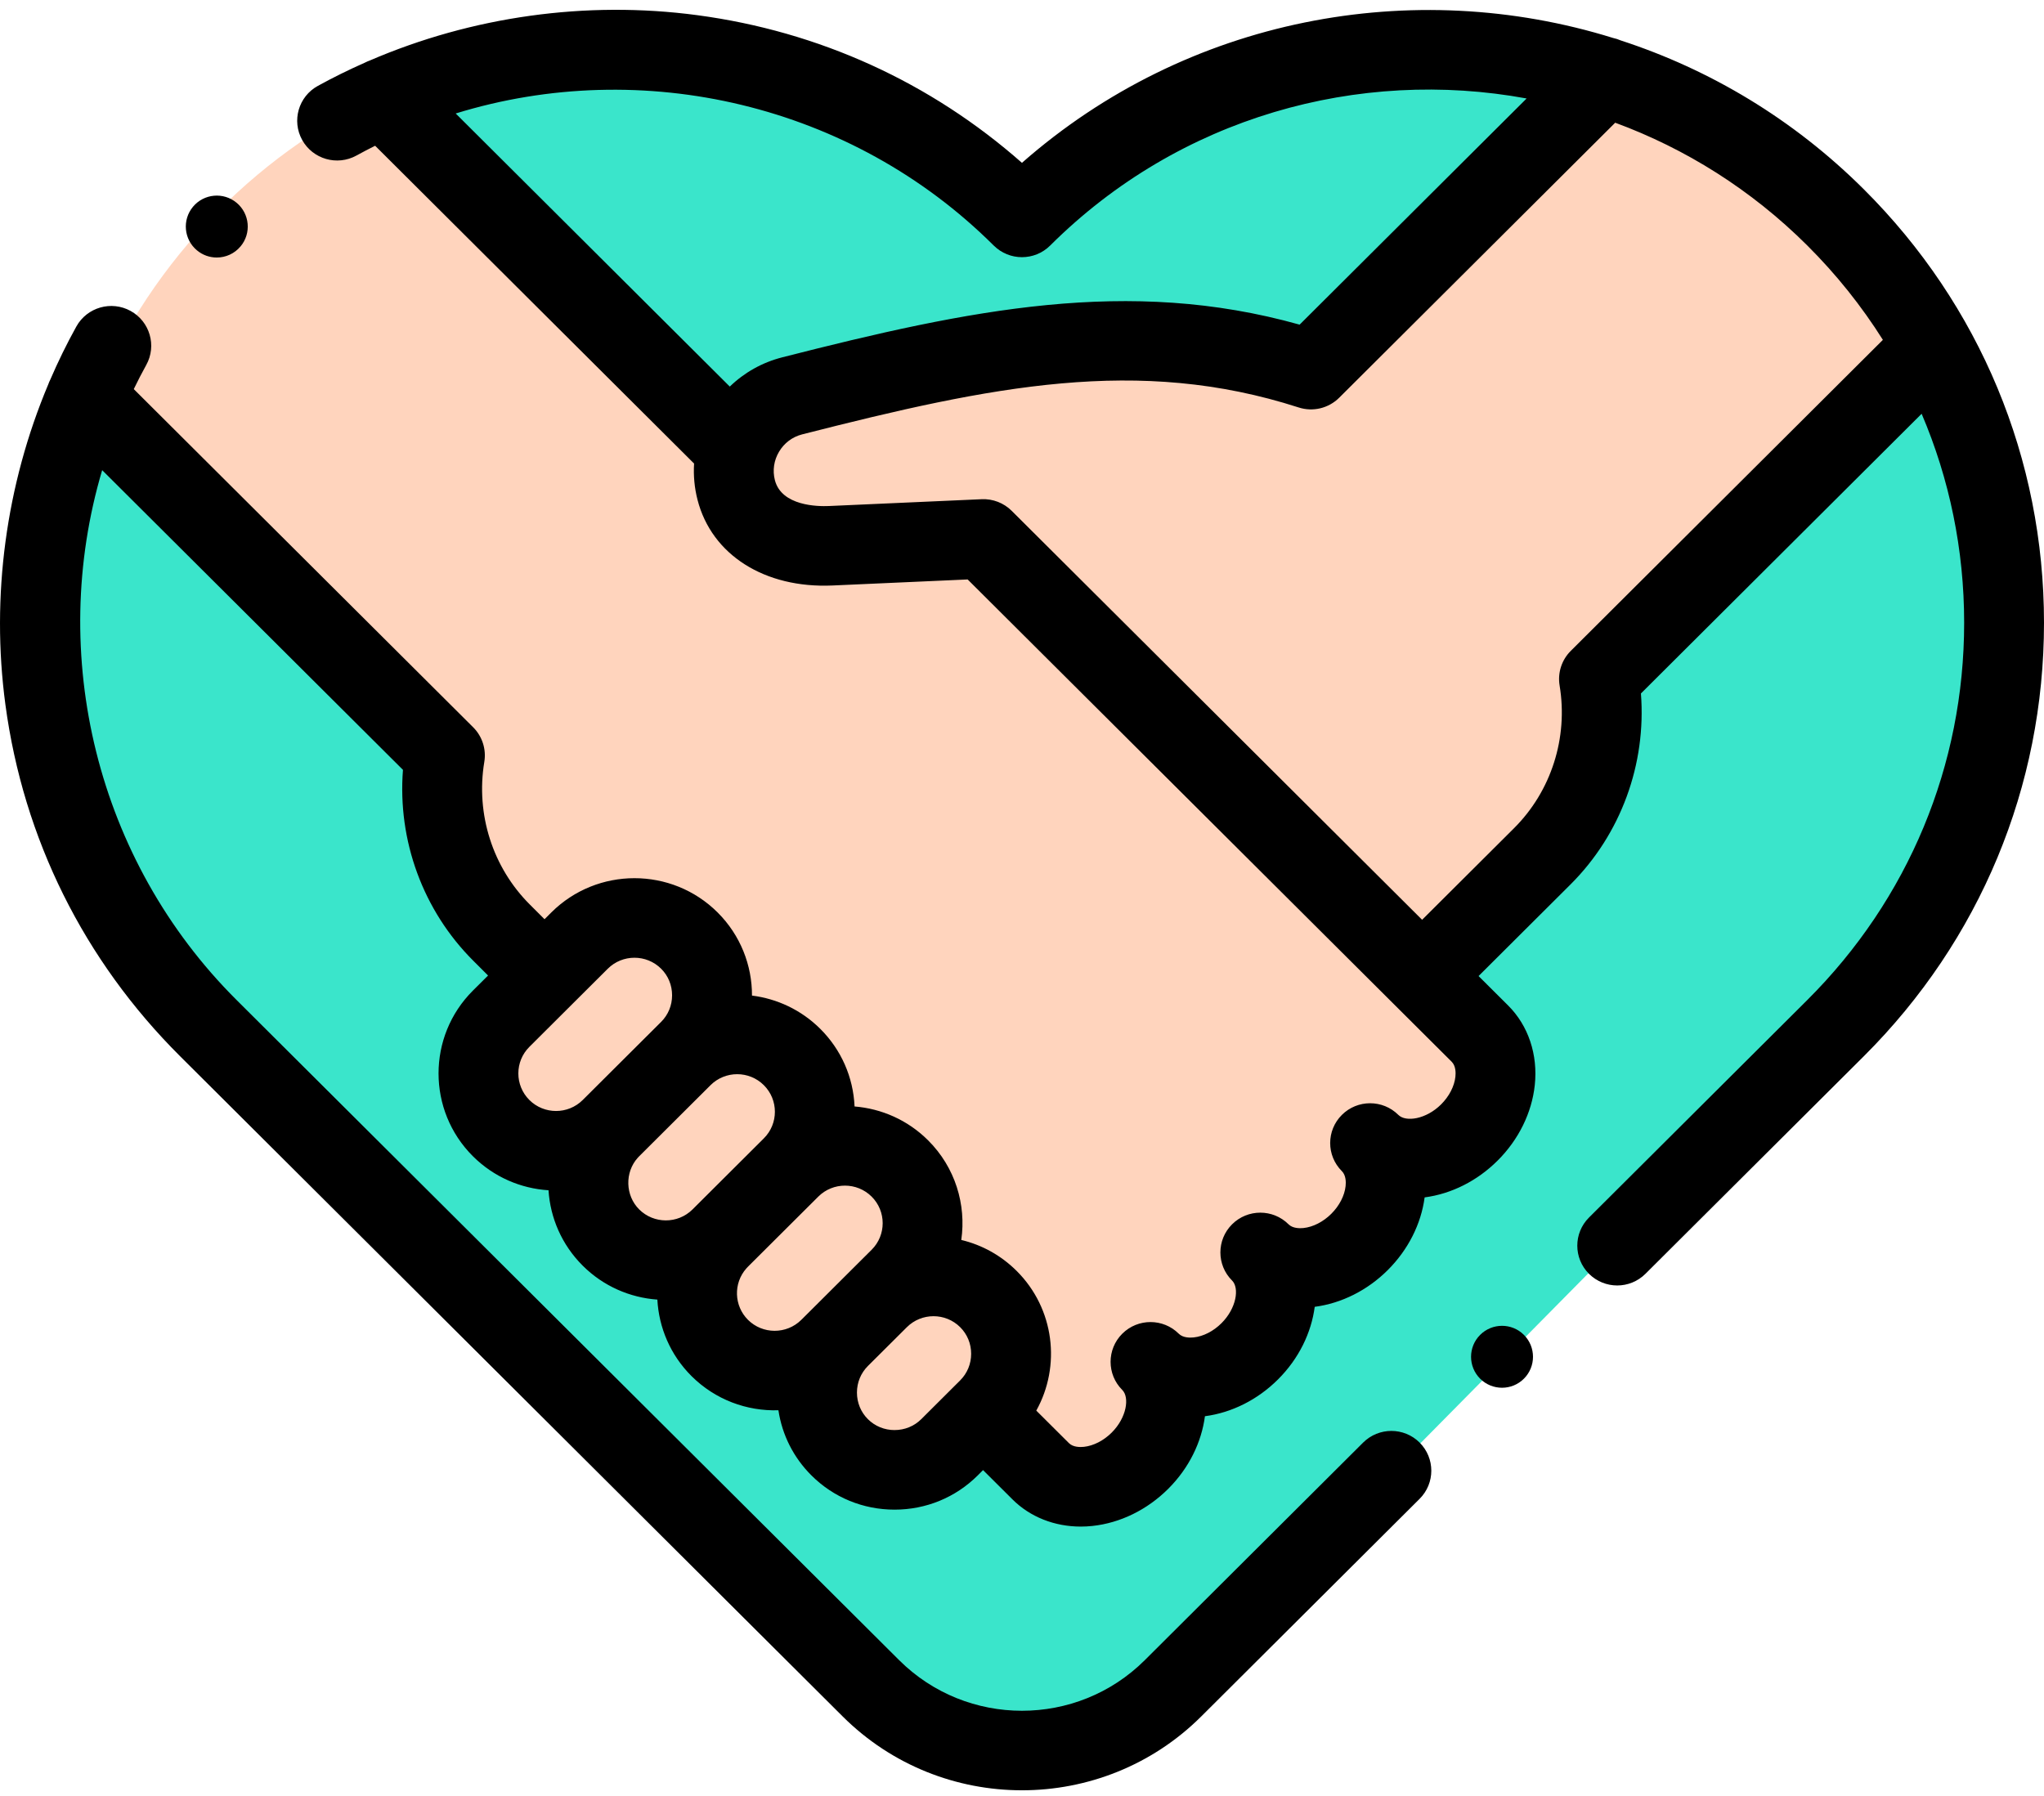 <svg xmlns="http://www.w3.org/2000/svg" width="132" height="116" viewBox="0 0 132 116">
    <g fill="none" fill-rule="evenodd">
        <g fill-rule="nonzero">
            <g>
                <g>
                    <path fill="#FFD4BD" d="M44.622 25.915L22.252 3.268c-4.07 1.81-7.883 4.402-11.215 7.776-3.433 3.475-6.046 7.465-7.84 11.724l22.986 23.27c-.667 4.074.543 8.409 3.63 11.534l2.744 2.785 2.246-2.273c1.933-1.956 5.096-1.956 7.03 0 1.933 1.957 1.933 5.16 0 7.117l-.454.459c1.934-1.957 5.096-1.957 7.03 0 1.933 1.957 1.933 5.16 0 7.117l-.13.13c1.933-1.956 5.097-1.956 7.03 0 1.933 1.958 1.933 5.16 0 7.117l-1.36 1.377c1.933-1.956 5.096-1.956 7.03 0 1.932 1.957 1.932 5.16 0 7.117l-.345.347 3.69 3.737c1.561 1.58 4.42 1.272 6.353-.685 1.934-1.957 2.239-4.85.677-6.431 1.562 1.58 4.42 1.272 6.353-.686 1.934-1.956 2.238-4.851.677-6.43 1.561 1.579 4.42 1.27 6.353-.686 1.933-1.957 2.237-4.851.676-6.431 1.561 1.58 4.42 1.271 6.354-.685 1.932-1.957 2.237-4.852.675-6.431l-3.7-3.746L60.66 31.96l-9.781.442c-2.731.124-5.37-.946-6.048-3.627-.258-1.019-.185-2.049.152-2.972-.12.035-.24.072-.36.112z" transform="translate(-1133 -1026) translate(1133 1026) translate(3 2.633)"/>
                    <path fill="#3AE5CB" d="M22.252 3.268l22.371 22.647c.12-.04.24-.077.36-.112.546-1.505 1.79-2.726 3.431-3.15 11.99-3.107 22.112-5.343 33.211-1.707l18.811-19.044C87.716-2.224 73.22.824 63.124 11.044 52.073-.144 35.748-2.736 22.252 3.268z" transform="translate(-1133 -1026) translate(1133 1026) translate(3 2.633)"/>
                    <path fill="#FFD4BD" d="M81.625 20.946c-11.1-3.636-21.222-1.4-33.21 1.707-1.642.424-2.886 1.645-3.432 3.15-.337.923-.41 1.953-.152 2.973.678 2.68 3.317 3.75 6.048 3.626l9.78-.442 28.084 28.43 7.69-7.786c3.089-3.126 4.299-7.46 3.633-11.534l21.378-21.643c-1.637-3.007-3.714-5.833-6.232-8.383-4.29-4.342-9.373-7.388-14.776-9.14l-18.81 19.042zM48.41 65.66c-1.935-1.957-5.097-1.957-7.03 0l-4.57 4.627c-.063.062-.123.126-.18.19-1.748 1.97-1.688 5.029.182 6.922 1.912 1.936 5.026 1.957 6.966.066.018-.02.037-.039.056-.057l.003-.003 4.442-4.498.13-.13c1.933-1.958 1.933-5.16 0-7.117z" transform="translate(-1133 -1026) translate(1133 1026) translate(3 2.633)"/>
                    <path fill="#FFD4BD" d="M43.837 77.405l-.06.06.057-.057.003-.003zm4.442-4.498l-4.501 4.558c-.002 0-.003.003-.004.004-.076.077-.149.155-.219.236-1.707 1.971-1.633 4.997.223 6.876 1.927 1.952 5.077 1.957 7.012.016l.017-.016.648-.656 2.493-2.525 1.36-1.376c1.934-1.957 1.934-5.16 0-7.117-1.932-1.956-5.096-1.956-7.029 0z" transform="translate(-1133 -1026) translate(1133 1026) translate(3 2.633)"/>
                    <path fill="#FFD4BD" d="M53.949 81.401l-2.494 2.524c-1.933 1.958-1.933 5.16 0 7.117 1.933 1.957 5.097 1.957 7.03 0l2.149-2.177.344-.347c1.933-1.957 1.933-5.16 0-7.117-1.933-1.957-5.096-1.957-7.03 0zM36.812 70.283l4.567-4.623.454-.46c1.933-1.957 1.933-5.159 0-7.117-1.934-1.956-5.097-1.956-7.03 0l-2.246 2.274-2.773 2.808c-1.934 1.958-1.934 5.16 0 7.118 1.932 1.954 5.091 1.956 7.025.003l.003-.003z" transform="translate(-1133 -1026) translate(1133 1026) translate(3 2.633)"/>
                    <path fill="#3AE5CB" d="M29.784 70.283c-1.934-1.958-1.934-5.16 0-7.117l2.773-2.809-2.743-2.785c-3.088-3.125-4.298-7.46-3.631-11.534L3.197 22.768c-5.725 13.59-3.112 29.921 7.84 41.009l42.416 42.94c5.319 5.386 14.024 5.386 19.342 0l42.417-42.94c11.865-12.013 13.942-30.182 6.232-44.35l-21.378 21.642c.666 4.074-.544 8.41-3.632 11.535l-7.691 7.786 3.7 3.745c1.56 1.581 1.256 4.475-.676 6.433-1.934 1.956-4.793 2.265-6.354.684 1.561 1.58 1.257 4.475-.676 6.432-1.934 1.957-4.792 2.265-6.353.684 1.561 1.581 1.257 4.475-.677 6.432-1.933 1.957-4.791 2.265-6.353.685 1.562 1.58 1.257 4.475-.677 6.432-1.932 1.957-4.792 2.265-6.352.684l-3.691-3.736-2.15 2.177c-1.932 1.956-5.096 1.956-7.029 0-1.933-1.958-1.933-5.16 0-7.117l-.648.656-.016.016-.01.01-.002.002c-.842.84-1.913 1.311-3.012 1.417l-.009.001c-1.424.134-2.896-.348-3.98-1.446-1.856-1.879-1.93-4.905-.223-6.876.071-.082.146-.161.223-.24-.002 0-.003.002-.005.003-1.938 1.888-5.05 1.866-6.96-.069-.17-.17-.323-.35-.462-.54-.038-.05-.074-.102-.11-.153-1.106-1.62-1.167-3.763-.184-5.441.163-.277.354-.54.574-.787.056-.065.116-.129.178-.191-1.934 1.952-5.093 1.951-7.025-.004z" transform="translate(-1133 -1026) translate(1133 1026) translate(3 2.633)"/>
                </g>
                <path fill="#000" d="M120.363 12.225c-4.556-4.54-9.952-7.743-15.694-9.613-.162-.07-.328-.124-.498-.16-12.913-4.018-27.49-1.331-38.174 8.065C60.094 5.313 52.894 2.03 45.03.98c-7.17-.957-14.553.083-21.154 2.93-.107.04-.213.084-.314.137-1.034.457-2.048.957-3.038 1.502-1.246.685-1.698 2.249-1.01 3.491.689 1.242 2.258 1.692 3.504 1.007.4-.22.802-.43 1.208-.633L44.823 29.94c-.048.779.023 1.568.223 2.344.913 3.556 4.338 5.726 8.714 5.532l8.73-.39 27.521 27.427.005.005.005.005 3.728 3.714c.27.27.266.72.24.964-.066.62-.402 1.27-.923 1.79-.97.966-2.281 1.159-2.762.679-1.007-1.003-2.64-1.003-3.646 0-.504.502-.756 1.159-.756 1.817 0 .658.252 1.315.756 1.817.27.269.266.718.24.963-.066.619-.402 1.271-.923 1.79-.52.518-1.174.853-1.795.92-.245.025-.698.028-.966-.24-1.008-1.004-2.64-1.004-3.647 0-.504.501-.755 1.158-.755 1.816 0 .657.251 1.315.755 1.816.48.48.287 1.787-.683 2.753-.52.52-1.174.854-1.795.92-.245.026-.697.03-.966-.24-1.007-1.002-2.64-1.003-3.647 0-.504.503-.755 1.16-.755 1.817 0 .658.251 1.315.755 1.817.48.48.287 1.786-.683 2.753-.52.519-1.174.853-1.794.92-.246.025-.698.03-.968-.24l-2.108-2.1c1.601-2.878 1.18-6.582-1.268-9.022-1-.995-2.23-1.679-3.576-2 .328-2.281-.386-4.684-2.142-6.434-1.324-1.32-3.018-2.048-4.75-2.188-.084-1.896-.862-3.664-2.211-5.01-1.237-1.232-2.799-1.95-4.413-2.152.005-1.944-.736-3.89-2.221-5.37-2.96-2.95-7.777-2.95-10.738 0l-.439.438-.946-.946c-2.403-2.395-3.504-5.84-2.943-9.217.136-.818-.133-1.65-.721-2.237L8.639 25.132c.255-.523.52-1.044.805-1.557.69-1.243.236-2.805-1.01-3.492-1.247-.686-2.815-.236-3.504 1.007-.62 1.118-1.182 2.267-1.687 3.44-.049.096-.09.193-.124.291C.389 31.3-.593 38.506.349 45.511c1.164 8.661 5.065 16.515 11.282 22.71l42.787 42.64c3.193 3.182 7.386 4.772 11.58 4.772 4.192 0 8.386-1.591 11.579-4.772l14.101-14.053c1.007-1.003 1.007-2.63 0-3.634-1.007-1.003-2.64-1.003-3.647 0l-14.1 14.053c-4.376 4.36-11.493 4.359-15.866 0l-42.789-42.64C6.214 55.557 3.06 42.28 6.598 30.367l19.425 19.357c-.356 4.564 1.294 9.093 4.546 12.334l.95.95-.978.973c-2.96 2.95-2.96 7.75 0 10.7 1.356 1.352 3.104 2.085 4.882 2.197.114 1.778.853 3.52 2.209 4.87 1.34 1.336 3.062 2.066 4.82 2.192.097 1.804.837 3.576 2.206 4.94 1.54 1.534 3.583 2.272 5.612 2.207.238 1.59.974 3.055 2.133 4.209 1.43 1.425 3.336 2.21 5.368 2.21 2.032 0 3.938-.785 5.37-2.21l.344-.344 1.9 1.892C66.523 97.98 68.1 98.6 69.796 98.6c.248 0 .498-.013.748-.04 1.798-.191 3.537-1.042 4.895-2.395 1.355-1.35 2.155-3.026 2.375-4.693 1.734-.227 3.402-1.065 4.716-2.374 1.356-1.35 2.155-3.025 2.374-4.692 1.735-.227 3.403-1.065 4.718-2.374 1.31-1.308 2.152-2.968 2.38-4.694 1.733-.228 3.398-1.066 4.71-2.374 1.36-1.353 2.212-3.086 2.403-4.877.211-1.968-.416-3.843-1.72-5.143l-1.91-1.902 5.936-5.915c3.255-3.244 4.904-7.773 4.549-12.336l18.128-18.066c1.799 4.212 2.746 8.783 2.746 13.498 0 9.204-3.597 17.856-10.128 24.365l-14.1 14.052c-1.007 1.003-1.007 2.63 0 3.634.504.5 1.163.753 1.823.753.66 0 1.32-.252 1.823-.753l14.101-14.052C127.867 60.743 132 50.8 132 40.223s-4.132-20.52-11.637-27.998zM34.187 71.048c-.95-.947-.95-2.487 0-3.433l2.79-2.781.006-.004.004-.006 2.263-2.255c.475-.473 1.1-.71 1.723-.71.625 0 1.248.237 1.723.71.457.454.707 1.065.707 1.717 0 .651-.251 1.261-.707 1.716l-5.064 5.046c-.95.946-2.495.946-3.445 0zm10.53 7.073c-.951.94-2.491.937-3.439-.006-.9-.897-.94-2.395-.092-3.336.027-.03.054-.06.083-.088l4.616-4.6c.95-.946 2.494-.947 3.444 0 .95.947.95 2.487.002 3.431l-.125.126-.008.007-4.481 4.466zm3.587 7.126c-.905-.903-.953-2.359-.109-3.317.035-.04.07-.079.109-.117l.057-.056.03-.031 4.458-4.442c.95-.943 2.492-.94 3.441.004.95.946.95 2.487 0 3.433l-1.373 1.367-2.514 2.507-.643.64-.019.019c-.95.938-2.492.935-3.437-.007zm9.467 7.12c-.654 0-1.266-.25-1.723-.705-.456-.455-.707-1.064-.707-1.717 0-.652.251-1.261.706-1.715l.001-.002 2.516-2.506c.95-.946 2.495-.946 3.444 0 .456.455.708 1.064.708 1.716 0 .653-.252 1.262-.708 1.718l-2.514 2.506c-.457.454-1.068.704-1.723.704zm6.403-76.509c1.007 1.004 2.638 1.004 3.646 0 8.351-8.322 19.947-11.487 30.768-9.497l-14.66 14.608c-11.057-3.102-21.294-.98-33.409 2.11-1.295.33-2.454.984-3.39 1.89L29.428 7.33c12.059-3.72 25.58-.604 34.746 8.529zm37.265 26.182c-.588.586-.857 1.418-.721 2.236.56 3.376-.54 6.822-2.943 9.217l-5.936 5.915-26.505-26.414c-.512-.51-1.215-.784-1.939-.75l-9.866.44c-.711.032-3.057.004-3.488-1.672-.16-.624-.064-1.276.27-1.837.333-.561.861-.957 1.486-1.117 12.248-3.124 21.716-5.078 32.07-1.74.92.298 1.93.055 2.616-.628l17.825-17.764c4.529 1.67 8.776 4.313 12.408 7.933 1.874 1.867 3.504 3.91 4.879 6.093L101.439 42.04z" transform="translate(-1133 -1026) translate(1133 1026)"/>
                <path fill="#000" d="M95.585 86.22c-.78.78-.78 2.046 0 2.827.39.391.902.586 1.415.586.512 0 1.023-.195 1.414-.586.782-.782.78-2.047 0-2.828-.78-.781-2.048-.78-2.829 0zM12.72 16.17c.373.312.827.463 1.278.463.573 0 1.142-.244 1.537-.72h.002c.707-.848.591-2.11-.257-2.816-.848-.707-2.11-.592-2.817.256-.707.85-.592 2.11.257 2.817z" transform="translate(-1133 -1026) translate(1133 1026)"/>
            </g>
        </g>
    </g>
</svg>
